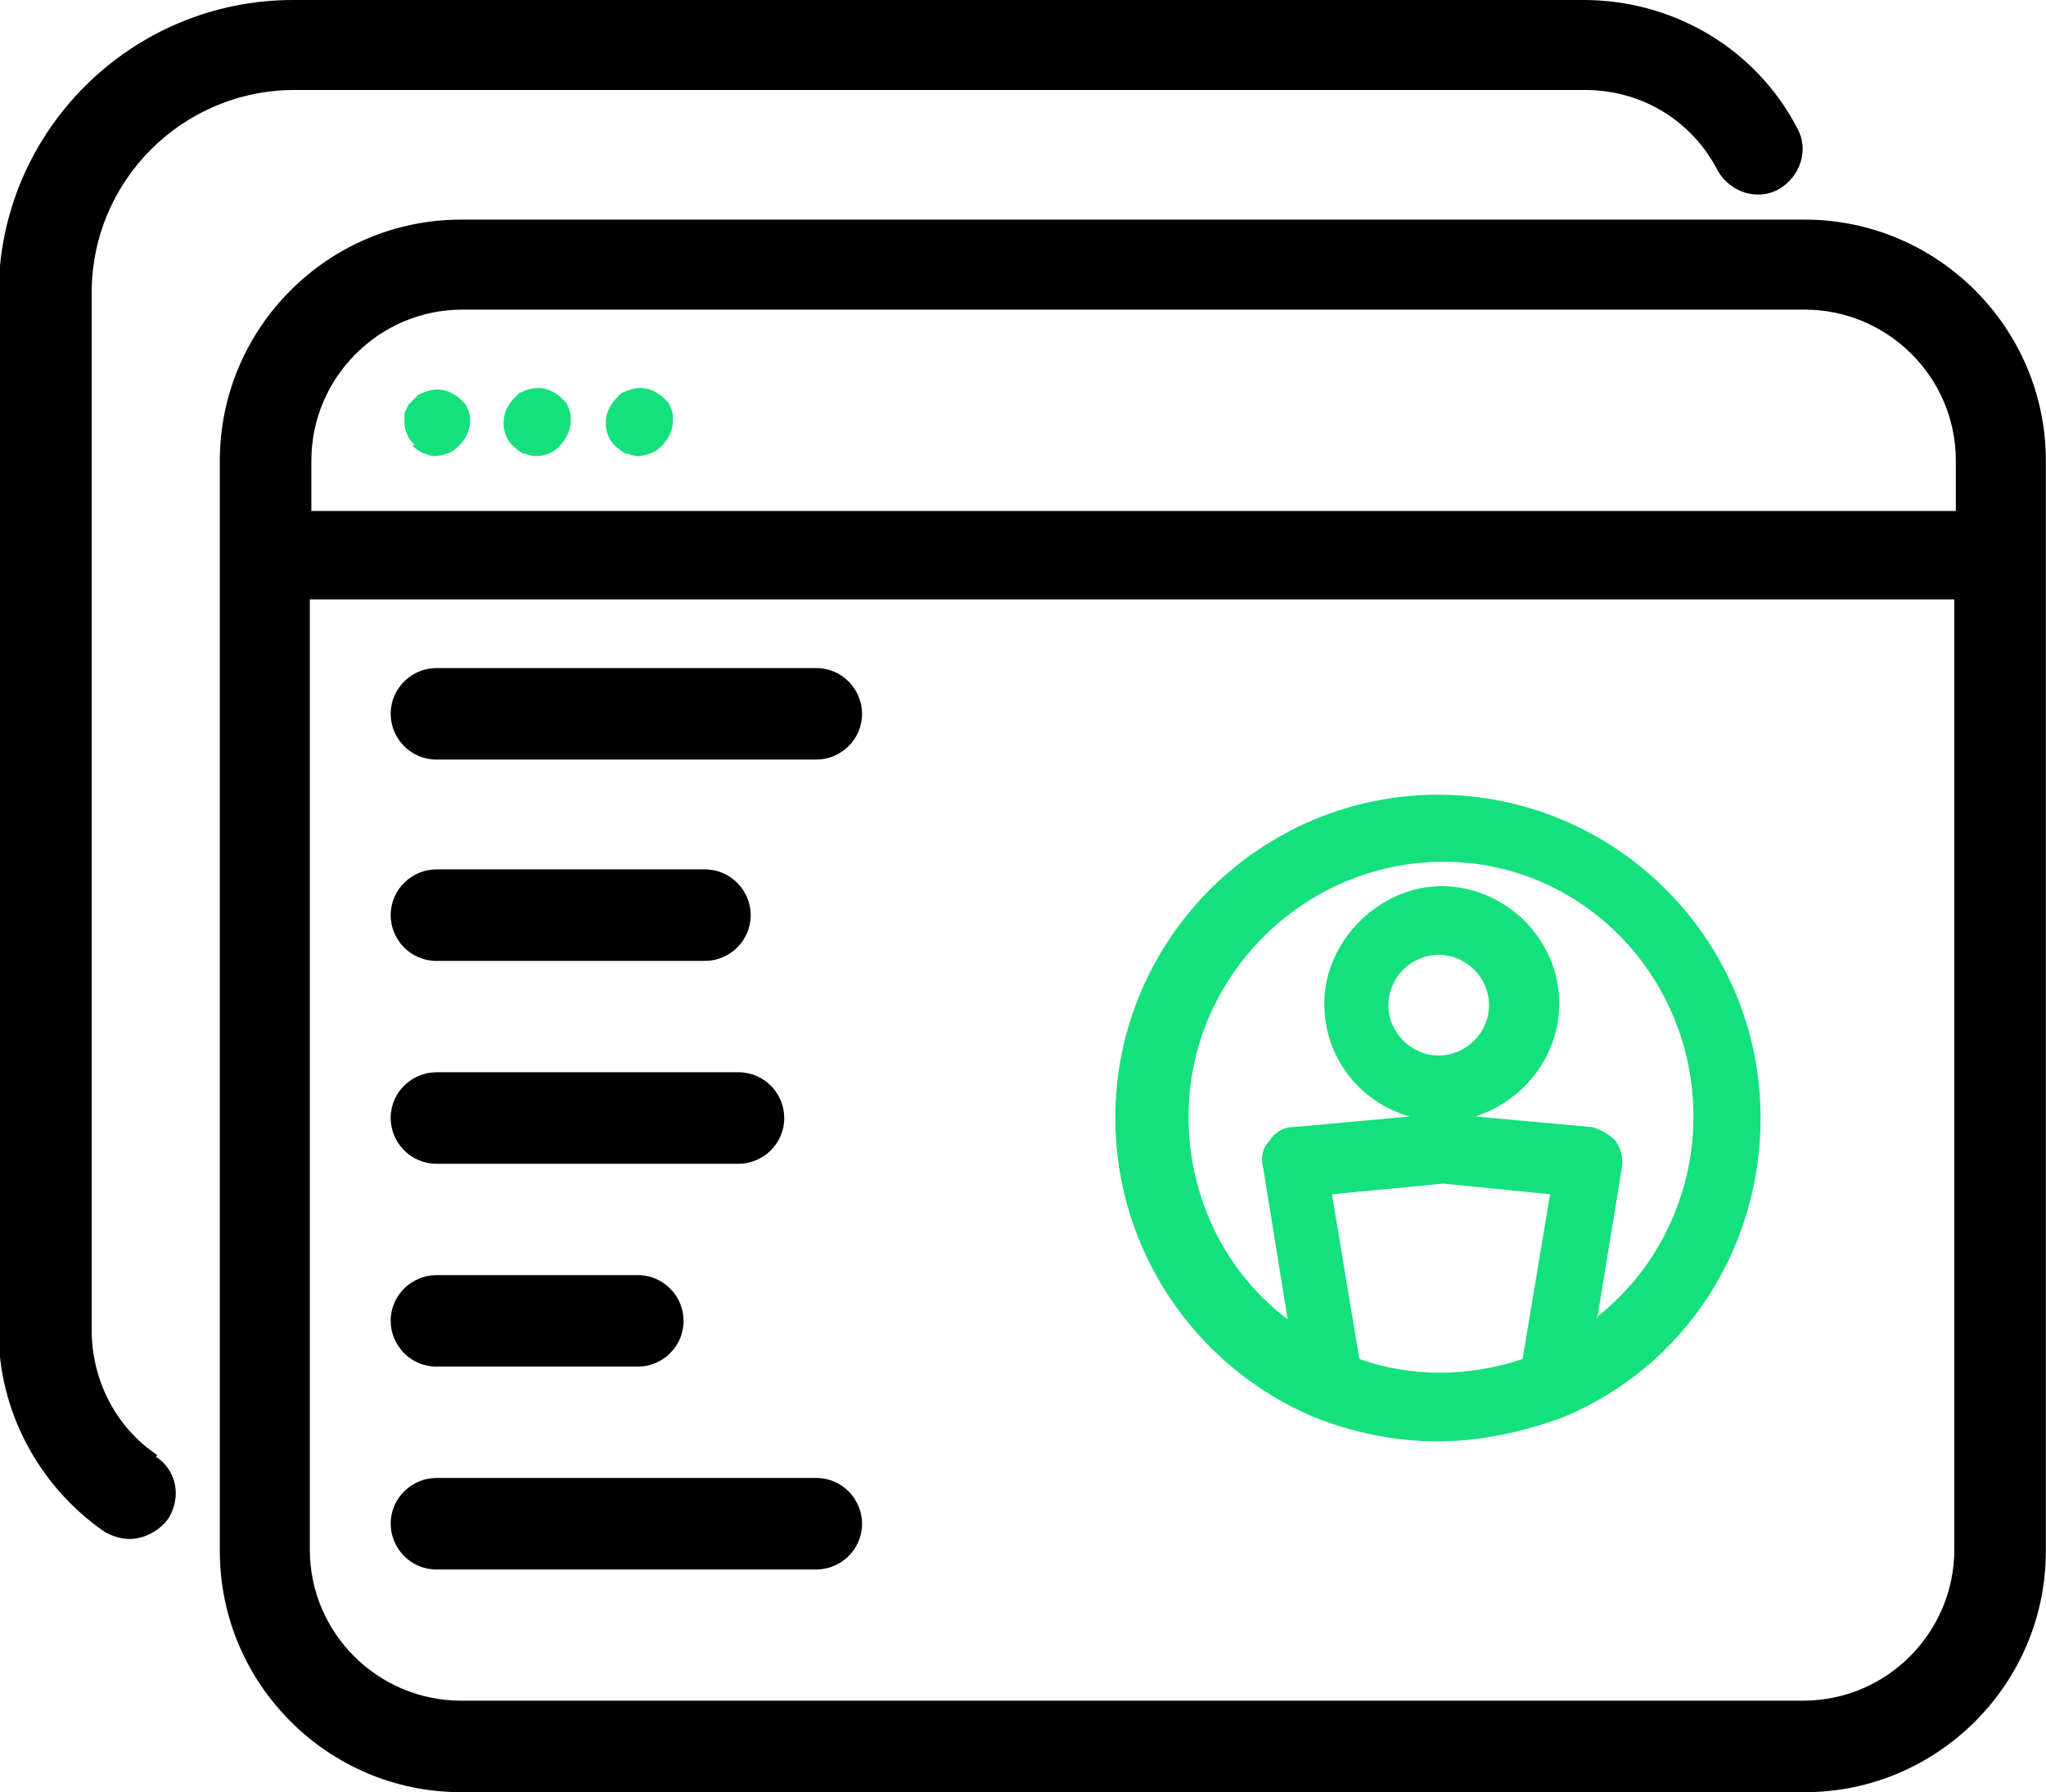 <?xml version="1.0" encoding="UTF-8"?>
<!DOCTYPE svg PUBLIC "-//W3C//DTD SVG 1.1//EN" "http://www.w3.org/Graphics/SVG/1.1/DTD/svg11.dtd">
<!-- Creator: CorelDRAW 2019 (64-Bit) -->
<svg xmlns="http://www.w3.org/2000/svg" xml:space="preserve" width="16.608mm" height="14.55mm" version="1.1" style="shape-rendering:geometricPrecision; text-rendering:geometricPrecision; image-rendering:optimizeQuality; fill-rule:evenodd; clip-rule:evenodd"
viewBox="0 0 13.41 11.75"
 xmlns:xlink="http://www.w3.org/1999/xlink"
 xmlns:xodm="http://www.corel.com/coreldraw/odm/2003">
 <defs>
  <style type="text/css">
   <![CDATA[
    .fil0 {fill:black}
    .fil1 {fill:#14E07D}
   ]]>
  </style>
 </defs>
 <g id="Layer_x0020_1">
  <path class="fil0" d="M11.83 1.44l-8.81 0c-0.87,0 -1.58,0.71 -1.58,1.58l0 7.15c0,0.87 0.71,1.58 1.58,1.58l8.81 0c0.87,0 1.58,-0.71 1.58,-1.58l0 -7.15c-0,-0.87 -0.71,-1.58 -1.58,-1.58zm-8.81 0.59l8.81 0c0.54,0 0.99,0.44 0.99,0.99l0 0.33 -10.78 0 0 -0.33c0,-0.54 0.44,-0.99 0.99,-0.99zm8.81 9.12l-8.81 0c-0.54,0 -0.99,-0.44 -0.99,-0.99l0 -6.23 10.78 0 0 6.23c0,0.54 -0.44,0.99 -0.99,0.99z"/>
  <path class="fil0" d="M1.03 9.54c-0.27,-0.18 -0.43,-0.49 -0.43,-0.82l0 -6.8c0,-0.74 0.6,-1.33 1.33,-1.33l8.46 0c0.37,0 0.7,0.2 0.87,0.53 0.08,0.14 0.26,0.2 0.4,0.12 0.14,-0.08 0.2,-0.26 0.12,-0.4 -0.27,-0.52 -0.81,-0.84 -1.4,-0.84l-8.46 0c-1.06,0 -1.93,0.86 -1.93,1.93l0 6.8c0,0.52 0.26,1.01 0.69,1.31 0.05,0.03 0.11,0.05 0.17,0.05 0.09,0 0.19,-0.05 0.25,-0.13 0.09,-0.14 0.06,-0.32 -0.08,-0.41z"/>
  <path class="fil1" d="M2.7 2.92c0.02,0.02 0.05,0.04 0.07,0.05 0.03,0.01 0.05,0.02 0.08,0.02 0.03,0 0.06,-0.01 0.09,-0.02 0.03,-0.01 0.05,-0.03 0.07,-0.05 0.02,-0.02 0.04,-0.05 0.05,-0.07 0.01,-0.03 0.02,-0.05 0.02,-0.08 0,-0.01 -0,-0.03 -0,-0.04 -0,-0.01 -0.01,-0.03 -0.01,-0.04 -0.01,-0.01 -0.01,-0.03 -0.02,-0.04 -0.01,-0.01 -0.02,-0.02 -0.03,-0.03 -0.05,-0.05 -0.13,-0.08 -0.2,-0.06 -0.01,0 -0.03,0.01 -0.04,0.01 -0.01,0.01 -0.03,0.01 -0.04,0.02 -0.01,0.01 -0.02,0.02 -0.03,0.03 -0.01,0.01 -0.02,0.02 -0.03,0.03 -0.01,0.01 -0.01,0.02 -0.02,0.04 -0.01,0.01 -0.01,0.03 -0.01,0.04 -0,0.01 -0,0.03 -0,0.04 0,0.03 0.01,0.06 0.02,0.08 0.01,0.03 0.03,0.05 0.05,0.07z"/>
  <path class="fil1" d="M3.43 2.97c0.03,0.01 0.05,0.02 0.08,0.02 0.06,0 0.12,-0.02 0.16,-0.07 0.04,-0.04 0.07,-0.1 0.07,-0.16 0,-0.01 -0,-0.03 -0,-0.04 -0,-0.01 -0.01,-0.03 -0.01,-0.04 -0.01,-0.01 -0.01,-0.03 -0.02,-0.04 -0.01,-0.01 -0.02,-0.02 -0.03,-0.03 -0.05,-0.05 -0.13,-0.08 -0.2,-0.06 -0.01,0 -0.03,0.01 -0.04,0.01 -0.01,0.01 -0.03,0.01 -0.04,0.02 -0.01,0.01 -0.02,0.02 -0.03,0.03 -0.04,0.04 -0.07,0.1 -0.07,0.16 0,0.06 0.02,0.12 0.07,0.16 0.02,0.02 0.05,0.04 0.07,0.05z"/>
  <path class="fil1" d="M4.1 2.97c0.03,0.01 0.05,0.02 0.08,0.02 0.03,0 0.06,-0.01 0.09,-0.02 0.03,-0.01 0.05,-0.03 0.07,-0.05 0.04,-0.04 0.07,-0.1 0.07,-0.16 0,-0.01 -0,-0.03 -0,-0.04 -0,-0.01 -0.01,-0.03 -0.01,-0.04 -0.01,-0.01 -0.01,-0.03 -0.02,-0.04 -0.01,-0.01 -0.02,-0.02 -0.03,-0.03 -0.05,-0.05 -0.13,-0.08 -0.2,-0.06 -0.01,0 -0.03,0.01 -0.04,0.01 -0.01,0.01 -0.03,0.01 -0.04,0.02 -0.01,0.01 -0.02,0.02 -0.03,0.03 -0.04,0.04 -0.07,0.1 -0.07,0.16 0,0.06 0.02,0.12 0.07,0.16 0.02,0.02 0.05,0.04 0.07,0.05z"/>
  <path class="fil0" d="M5.35 4.38l-2.49 0c-0.16,0 -0.3,0.13 -0.3,0.3 0,0.16 0.13,0.3 0.3,0.3l2.49 0c0.16,0 0.3,-0.13 0.3,-0.3 0,-0.16 -0.13,-0.3 -0.3,-0.3z"/>
  <path class="fil0" d="M2.86 6.3l1.76 0c0.16,0 0.3,-0.13 0.3,-0.3 0,-0.16 -0.13,-0.3 -0.3,-0.3l-1.76 0c-0.16,0 -0.3,0.13 -0.3,0.3 0,0.16 0.13,0.3 0.3,0.3z"/>
  <path class="fil0" d="M2.86 7.63l1.98 0c0.16,0 0.3,-0.13 0.3,-0.3 0,-0.16 -0.13,-0.3 -0.3,-0.3l-1.98 0c-0.16,0 -0.3,0.13 -0.3,0.3 0,0.16 0.13,0.3 0.3,0.3z"/>
  <path class="fil0" d="M2.86 8.96l1.32 0c0.16,0 0.3,-0.13 0.3,-0.3 0,-0.16 -0.13,-0.3 -0.3,-0.3l-1.32 0c-0.16,0 -0.3,0.13 -0.3,0.3 0,0.16 0.13,0.3 0.3,0.3z"/>
  <path class="fil0" d="M5.35 9.69l-2.49 0c-0.16,0 -0.3,0.13 -0.3,0.3 0,0.16 0.13,0.3 0.3,0.3l2.49 0c0.16,0 0.3,-0.13 0.3,-0.3 0,-0.16 -0.13,-0.3 -0.3,-0.3z"/>
  <path class="fil1" d="M9.43 5.21c-1.17,0 -2.12,0.95 -2.12,2.12 0,0.86 0.52,1.63 1.3,1.96 0.25,0.1 0.53,0.16 0.81,0.16 0.28,0 0.56,-0.06 0.83,-0.16 0.79,-0.33 1.29,-1.1 1.29,-1.96 0,-1.17 -0.95,-2.12 -2.12,-2.12zm-0.52 3.7l-0.18 -1.08 0.73 -0.07 0.7 0.07 -0.18 1.08c-0.36,0.12 -0.73,0.12 -1.07,0zm0.52 -1.99c-0.18,0 -0.33,-0.15 -0.33,-0.33 0,-0.18 0.15,-0.33 0.33,-0.33 0.18,0 0.33,0.15 0.33,0.33 0,0.18 -0.15,0.33 -0.33,0.33zm1.04 1.72l0.16 -0.98c0.01,-0.06 0,-0.12 -0.04,-0.18 -0.04,-0.04 -0.09,-0.07 -0.15,-0.09l-0.77 -0.07c0.31,-0.1 0.55,-0.39 0.55,-0.74 0,-0.43 -0.36,-0.77 -0.77,-0.77 -0.41,0 -0.77,0.36 -0.77,0.77 0,0.36 0.24,0.65 0.56,0.74l-0.77 0.07c-0.06,0 -0.12,0.04 -0.15,0.09 -0.04,0.04 -0.06,0.1 -0.04,0.18l0.16 0.99c-0.41,-0.31 -0.65,-0.8 -0.65,-1.33 0,-0.92 0.76,-1.67 1.67,-1.67 0.92,0 1.64,0.76 1.64,1.67 0,0.52 -0.24,1.01 -0.64,1.32z"/>
 </g>
</svg>

